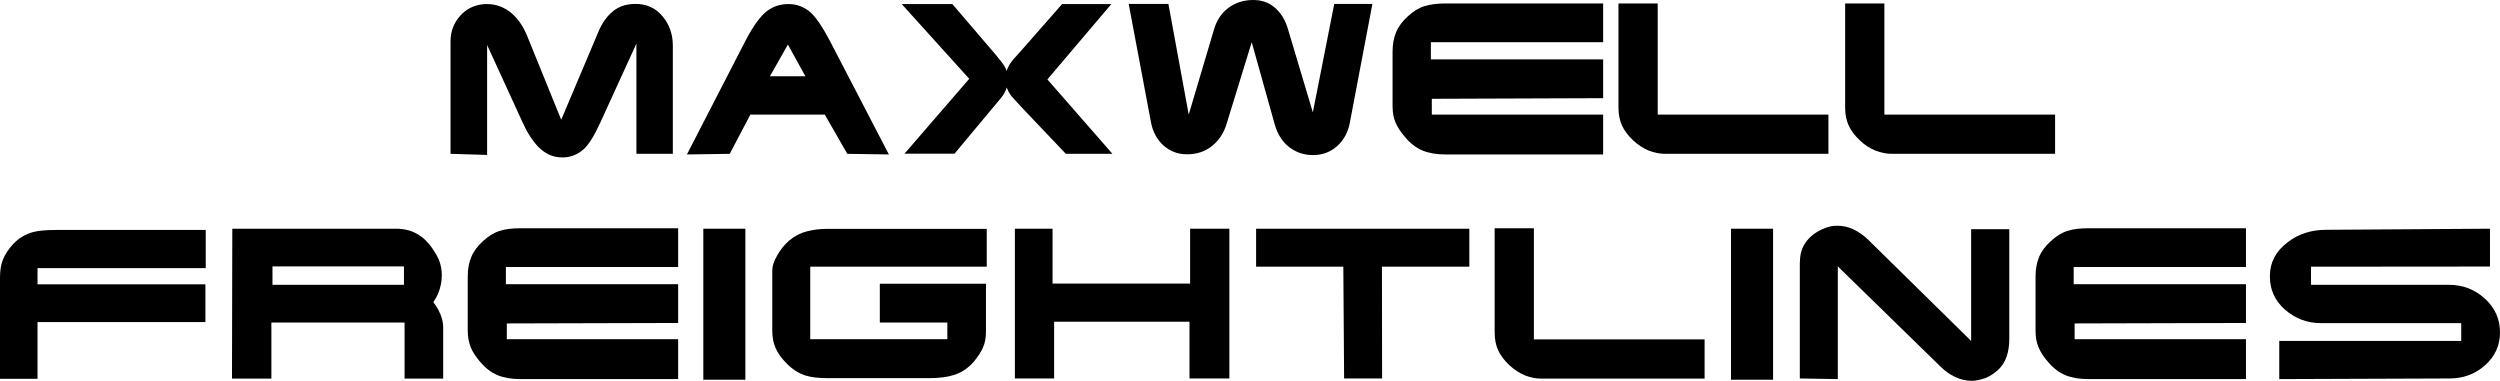 <?xml version="1.0" encoding="utf-8"?>
<!-- Generator: Adobe Illustrator 22.0.1, SVG Export Plug-In . SVG Version: 6.00 Build 0)  -->
<svg version="1.1" id="Layer_1" xmlns="http://www.w3.org/2000/svg" xmlns:xlink="http://www.w3.org/1999/xlink" x="0px" y="0px"
	 viewBox="0 0 159.92 24.36" enable-background="new 0 0 159.92 24.36" xml:space="preserve">
<g>
	<path d="M31.15,9.91l-2.33-0.07v-7.2c0-0.62,0.2-1.15,0.59-1.6c0.39-0.45,0.89-0.71,1.5-0.77c0.06-0.01,0.14-0.01,0.25-0.01
		c0.58,0,1.1,0.2,1.56,0.58c0.42,0.36,0.76,0.86,1.01,1.48l2.17,5.34l2.38-5.63c0.23-0.55,0.54-0.99,0.93-1.31
		c0.39-0.32,0.87-0.47,1.44-0.47c0.71,0,1.29,0.26,1.73,0.79c0.44,0.52,0.66,1.15,0.66,1.88v6.92h-2.33V2.79l-2.3,5.03
		c-0.4,0.88-0.76,1.45-1.09,1.74s-0.7,0.45-1.12,0.5c-0.06,0.01-0.15,0.01-0.26,0.01c-0.56,0-1.07-0.23-1.52-0.69
		C34.06,9,33.72,8.48,33.42,7.81l-2.26-4.93V9.91z"/>
	<path d="M46.68,9.84l-2.74,0.04l3.73-7.24c0.51-0.99,0.99-1.64,1.43-1.96c0.38-0.28,0.83-0.42,1.34-0.42
		c0.49,0,0.92,0.15,1.31,0.45c0.39,0.3,0.85,0.97,1.38,1.99l3.73,7.18L54.2,9.84l-1.44-2.51H48L46.68,9.84z M49.25,4.88h2.27
		L50.4,2.85L49.25,4.88z"/>
	<path d="M60.92,0.26l2.73,3.19c0.34,0.41,0.53,0.65,0.58,0.74c0.16,0.27,0.25,0.56,0.25,0.88c0,0.4-0.13,0.78-0.4,1.14
		c-0.23,0.27-0.39,0.47-0.51,0.61l-2.51,3.01h-3.2L62,5.04l-4.32-4.78H60.92z M71.09,0.26L67,5.08l4.16,4.76h-2.98l-2.69-2.83
		c-0.49-0.52-0.76-0.82-0.82-0.9c-0.24-0.33-0.36-0.69-0.36-1.08c0-0.42,0.17-0.83,0.51-1.23c0.26-0.29,0.46-0.52,0.6-0.67
		l2.52-2.87H71.09z"/>
	<path d="M74.74,0.25l1.3,7.08l1.61-5.42c0.17-0.6,0.48-1.07,0.92-1.4S79.54,0,80.17,0c0.54,0,1,0.16,1.38,0.49
		c0.38,0.33,0.65,0.76,0.82,1.31l1.61,5.39l1.37-6.94h2.44l-1.44,7.58c-0.11,0.62-0.38,1.12-0.81,1.51
		c-0.43,0.39-0.95,0.58-1.55,0.58c-0.6,0-1.11-0.18-1.55-0.53s-0.73-0.84-0.9-1.44l-1.47-5.25L78.47,7.9
		c-0.18,0.61-0.5,1.09-0.94,1.44c-0.45,0.36-0.98,0.53-1.61,0.53c-0.59,0-1.09-0.2-1.51-0.58s-0.68-0.89-0.79-1.5L72.2,0.25H74.74z"
		/>
	<path d="M92.49,0.22h10.06V2.7H91.53v1.1h11.02v2.48L91.59,6.32v1.01h10.96v2.55H92.46c-0.56,0-1.05-0.08-1.46-0.25
		s-0.79-0.46-1.12-0.86c-0.28-0.32-0.48-0.63-0.61-0.93c-0.13-0.3-0.19-0.65-0.19-1.05V3.3c0-0.48,0.08-0.89,0.23-1.25
		c0.15-0.36,0.4-0.69,0.75-1.01s0.7-0.54,1.07-0.65C91.49,0.28,91.94,0.22,92.49,0.22z"/>
	<path d="M104.47,8.98c-0.32-0.3-0.56-0.62-0.71-0.94c-0.15-0.33-0.23-0.71-0.23-1.15V0.22h2.51v7.11h10.92v2.51h-10.45
		c-0.34,0-0.69-0.07-1.05-0.21C105.11,9.48,104.78,9.27,104.47,8.98z"/>
	<path d="M118.97,8.98c-0.32-0.3-0.56-0.62-0.71-0.94c-0.15-0.33-0.23-0.71-0.23-1.15V0.22h2.51v7.11h10.92v2.51h-10.45
		c-0.34,0-0.69-0.07-1.05-0.21C119.6,9.48,119.27,9.27,118.97,8.98z"/>
</g>
<g>
	<path d="M0,24.22v-6.46c0-0.45,0.06-0.84,0.19-1.16c0.13-0.33,0.35-0.66,0.66-1c0.36-0.37,0.77-0.62,1.25-0.75
		c0.35-0.1,0.86-0.14,1.52-0.14h9.54v2.44H2.4v1.04h10.74v2.41H2.4v3.63H0z"/>
	<path d="M14.86,14.63h10.48c0.57,0,1.07,0.14,1.5,0.43c0.39,0.26,0.74,0.66,1.05,1.2c0.14,0.24,0.24,0.46,0.29,0.69
		c0.06,0.22,0.08,0.45,0.08,0.69c0,0.41-0.09,0.81-0.27,1.22c-0.06,0.13-0.15,0.29-0.27,0.47c0.14,0.18,0.24,0.34,0.31,0.47
		c0.22,0.41,0.32,0.79,0.32,1.16v3.26h-2.47v-3.59h-8.52v3.59h-2.52L14.86,14.63z M17.43,18.22h8.41v-1.18h-8.41V18.22z"/>
	<path d="M33.32,14.6h10.06v2.48H32.36v1.1h11.02v2.48l-10.96,0.03v1.01h10.96v2.55H33.29c-0.56,0-1.05-0.08-1.46-0.25
		s-0.79-0.46-1.12-0.86c-0.28-0.32-0.48-0.63-0.6-0.93s-0.19-0.65-0.19-1.05v-3.48c0-0.48,0.08-0.89,0.23-1.25s0.4-0.69,0.75-1.01
		s0.7-0.54,1.07-0.65C32.32,14.65,32.77,14.6,33.32,14.6z"/>
	<path d="M47.68,14.63v9.66h-2.69v-9.66H47.68z"/>
	<path d="M50.48,15.39c0.34-0.29,0.71-0.48,1.13-0.59c0.42-0.11,0.85-0.16,1.3-0.16h10.21v2.42H51.83v4.64h8.77v-1.07h-4.32v-2.48
		h6.79v3.06c0,0.39-0.06,0.73-0.19,1.02c-0.13,0.29-0.33,0.6-0.6,0.92c-0.36,0.41-0.78,0.69-1.27,0.84c-0.41,0.13-0.94,0.2-1.6,0.2
		h-6.46c-0.6,0-1.07-0.06-1.43-0.17c-0.43-0.14-0.83-0.39-1.2-0.77c-0.32-0.32-0.55-0.64-0.7-0.97c-0.15-0.33-0.22-0.71-0.22-1.15
		V17.3c0-0.27,0.1-0.59,0.31-0.95C49.92,15.97,50.17,15.66,50.48,15.39z"/>
	<path d="M67.33,14.63v3.51h8.8v-3.51h2.51v9.58h-2.55v-3.63h-8.66v3.63h-2.51v-9.58H67.33z"/>
	<path d="M80.35,14.63h13.64v2.43H88.4l0.01,7.15h-2.43l-0.05-7.15h-5.58V14.63z"/>
	<path d="M96.55,23.36c-0.32-0.3-0.56-0.62-0.71-0.94s-0.23-0.71-0.23-1.15V14.6h2.51v7.11h10.92v2.51H98.59
		c-0.34,0-0.69-0.07-1.05-0.21C97.19,23.86,96.85,23.64,96.55,23.36z"/>
	<path d="M113.42,14.63v9.66h-2.69v-9.66H113.42z"/>
	<path d="M115.14,16.74c0-0.48,0.12-0.89,0.37-1.24s0.6-0.63,1.06-0.84c0.17-0.08,0.33-0.13,0.49-0.17
		c0.16-0.04,0.32-0.05,0.49-0.05c0.35,0,0.7,0.08,1.03,0.24c0.33,0.16,0.66,0.39,0.97,0.7l6.54,6.43v-7.15h2.44v7.01
		c0,0.57-0.1,1.05-0.3,1.44c-0.2,0.39-0.53,0.71-0.99,0.96c-0.16,0.09-0.35,0.16-0.55,0.21c-0.2,0.05-0.39,0.08-0.56,0.08
		c-0.36,0-0.71-0.08-1.05-0.24c-0.35-0.16-0.67-0.39-0.98-0.7l-6.54-6.38v7.21l-2.43-0.04V16.74z"/>
	<path d="M133.61,14.6h10.06v2.48h-11.02v1.1h11.02v2.48l-10.96,0.03v1.01h10.96v2.55h-10.09c-0.56,0-1.05-0.08-1.46-0.25
		c-0.41-0.17-0.79-0.46-1.12-0.86c-0.28-0.32-0.48-0.63-0.6-0.93c-0.13-0.3-0.19-0.65-0.19-1.05v-3.48c0-0.48,0.08-0.89,0.23-1.25
		c0.15-0.36,0.4-0.69,0.75-1.01s0.7-0.54,1.07-0.65C132.61,14.65,133.07,14.6,133.61,14.6z"/>
	<path d="M156.66,18.22c0.88,0,1.64,0.29,2.29,0.88c0.65,0.59,0.97,1.31,0.97,2.16c0,0.84-0.32,1.54-0.96,2.11s-1.4,0.84-2.28,0.84
		l-10.88,0.04v-2.44h11.64v-1.14h-8.97c-0.88,0-1.65-0.29-2.3-0.86c-0.65-0.57-0.97-1.28-0.97-2.13c0-0.88,0.37-1.6,1.12-2.17
		c0.69-0.54,1.52-0.81,2.48-0.81l10.48-0.07v2.42l-11.45,0.01v1.16H156.66z"/>
</g>
</svg>
